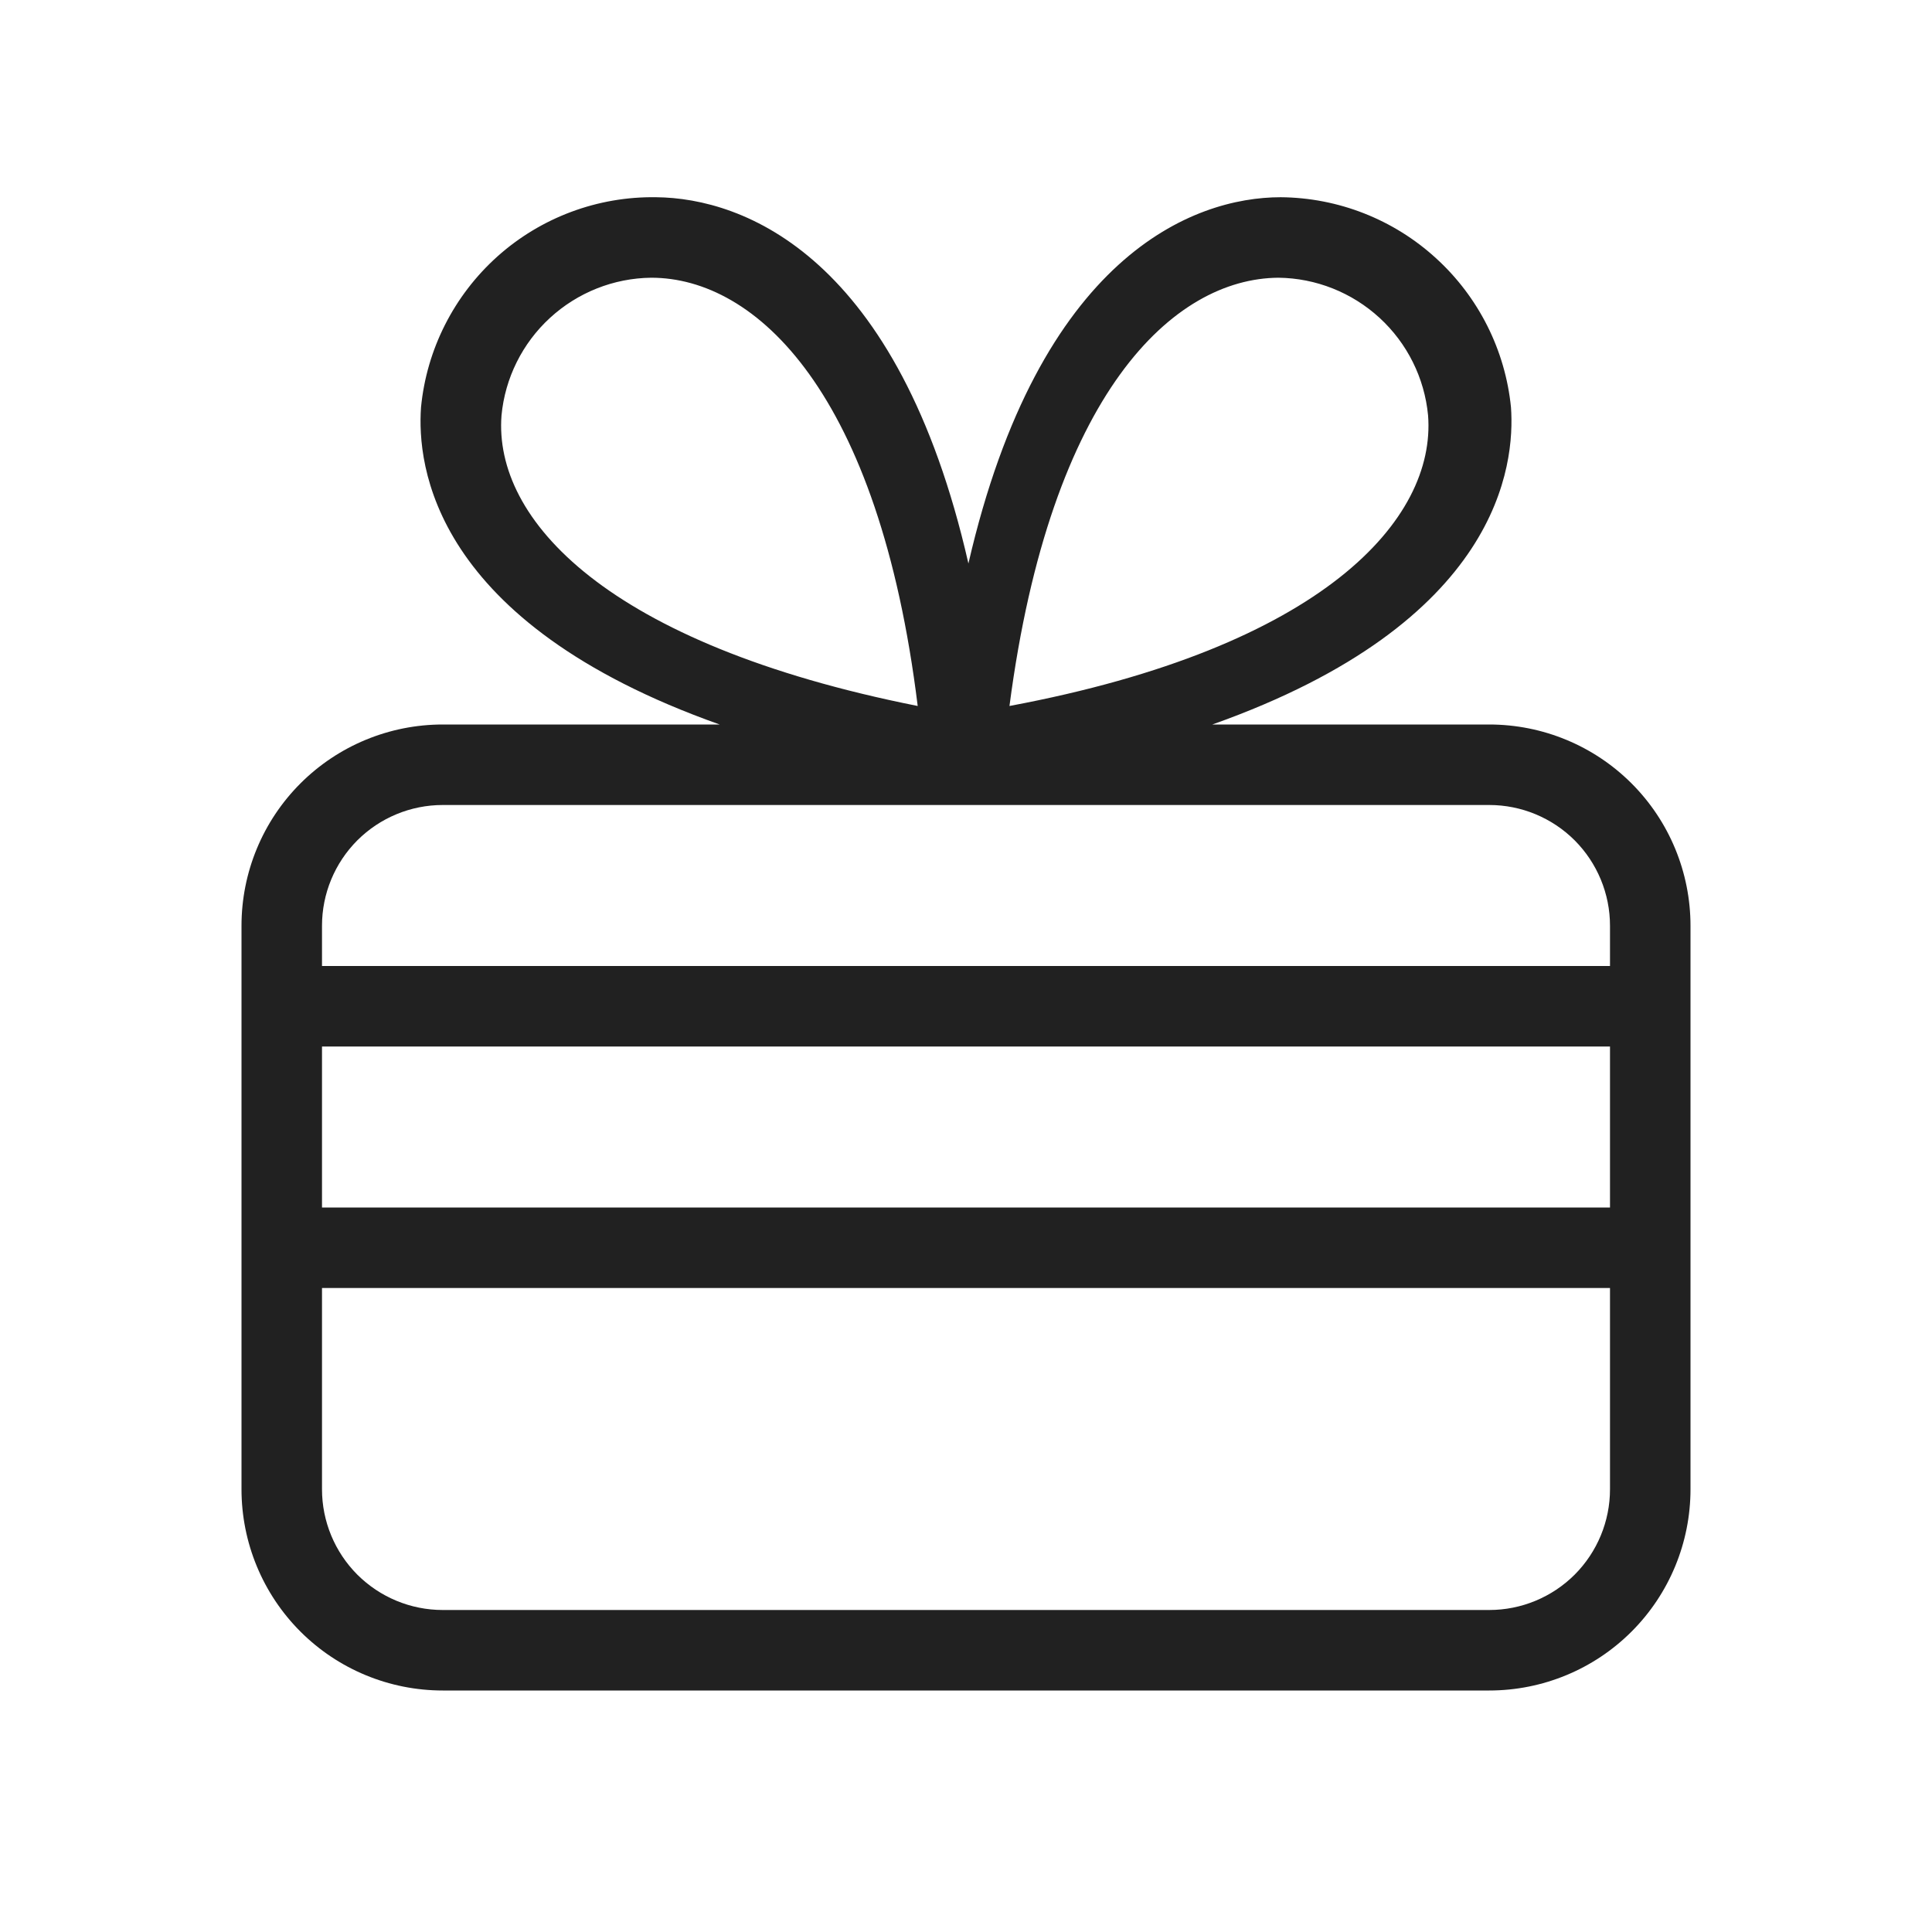 <svg width="24" height="24" viewBox="0 0 24 24" fill="none" xmlns="http://www.w3.org/2000/svg">
<path d="M18.5 9H15.06C18.64 7.73 18.82 5.77 18.77 5.06C18.699 4.349 18.367 3.689 17.839 3.208C17.312 2.726 16.625 2.456 15.91 2.45C14.82 2.45 12.91 3.18 12.03 7C11.16 3.18 9.24 2.46 8.15 2.45C7.425 2.439 6.721 2.701 6.18 3.185C5.64 3.669 5.3 4.338 5.23 5.06C5.18 5.77 5.36 7.73 8.94 9H5.5C4.837 9 4.201 9.263 3.732 9.732C3.263 10.201 3 10.837 3 11.5V18.5C3 19.163 3.263 19.799 3.732 20.268C4.201 20.737 4.837 21 5.5 21H18.5C19.163 21 19.799 20.737 20.268 20.268C20.737 19.799 21 19.163 21 18.5V11.5C21 10.837 20.737 10.201 20.268 9.732C19.799 9.263 19.163 9 18.5 9ZM15.88 3.45C16.346 3.455 16.794 3.633 17.138 3.949C17.481 4.264 17.696 4.696 17.74 5.16C17.84 6.45 16.44 8.04 12.54 8.77C13.05 4.87 14.58 3.46 15.88 3.45ZM6.23 5.16C6.274 4.696 6.489 4.264 6.832 3.949C7.176 3.633 7.624 3.455 8.09 3.45C9.39 3.45 10.92 4.87 11.4 8.77C7.53 8 6.13 6.45 6.23 5.16ZM20 18.5C20 18.898 19.842 19.279 19.561 19.561C19.279 19.842 18.898 20 18.5 20H5.5C5.102 20 4.721 19.842 4.439 19.561C4.158 19.279 4 18.898 4 18.5V16H20V18.5ZM20 15H4V13H20V15ZM4 12V11.5C4 11.102 4.158 10.721 4.439 10.439C4.721 10.158 5.102 10 5.5 10H18.5C18.898 10 19.279 10.158 19.561 10.439C19.842 10.721 20 11.102 20 11.5V12H4Z" fill="#212121"/>
</svg>
